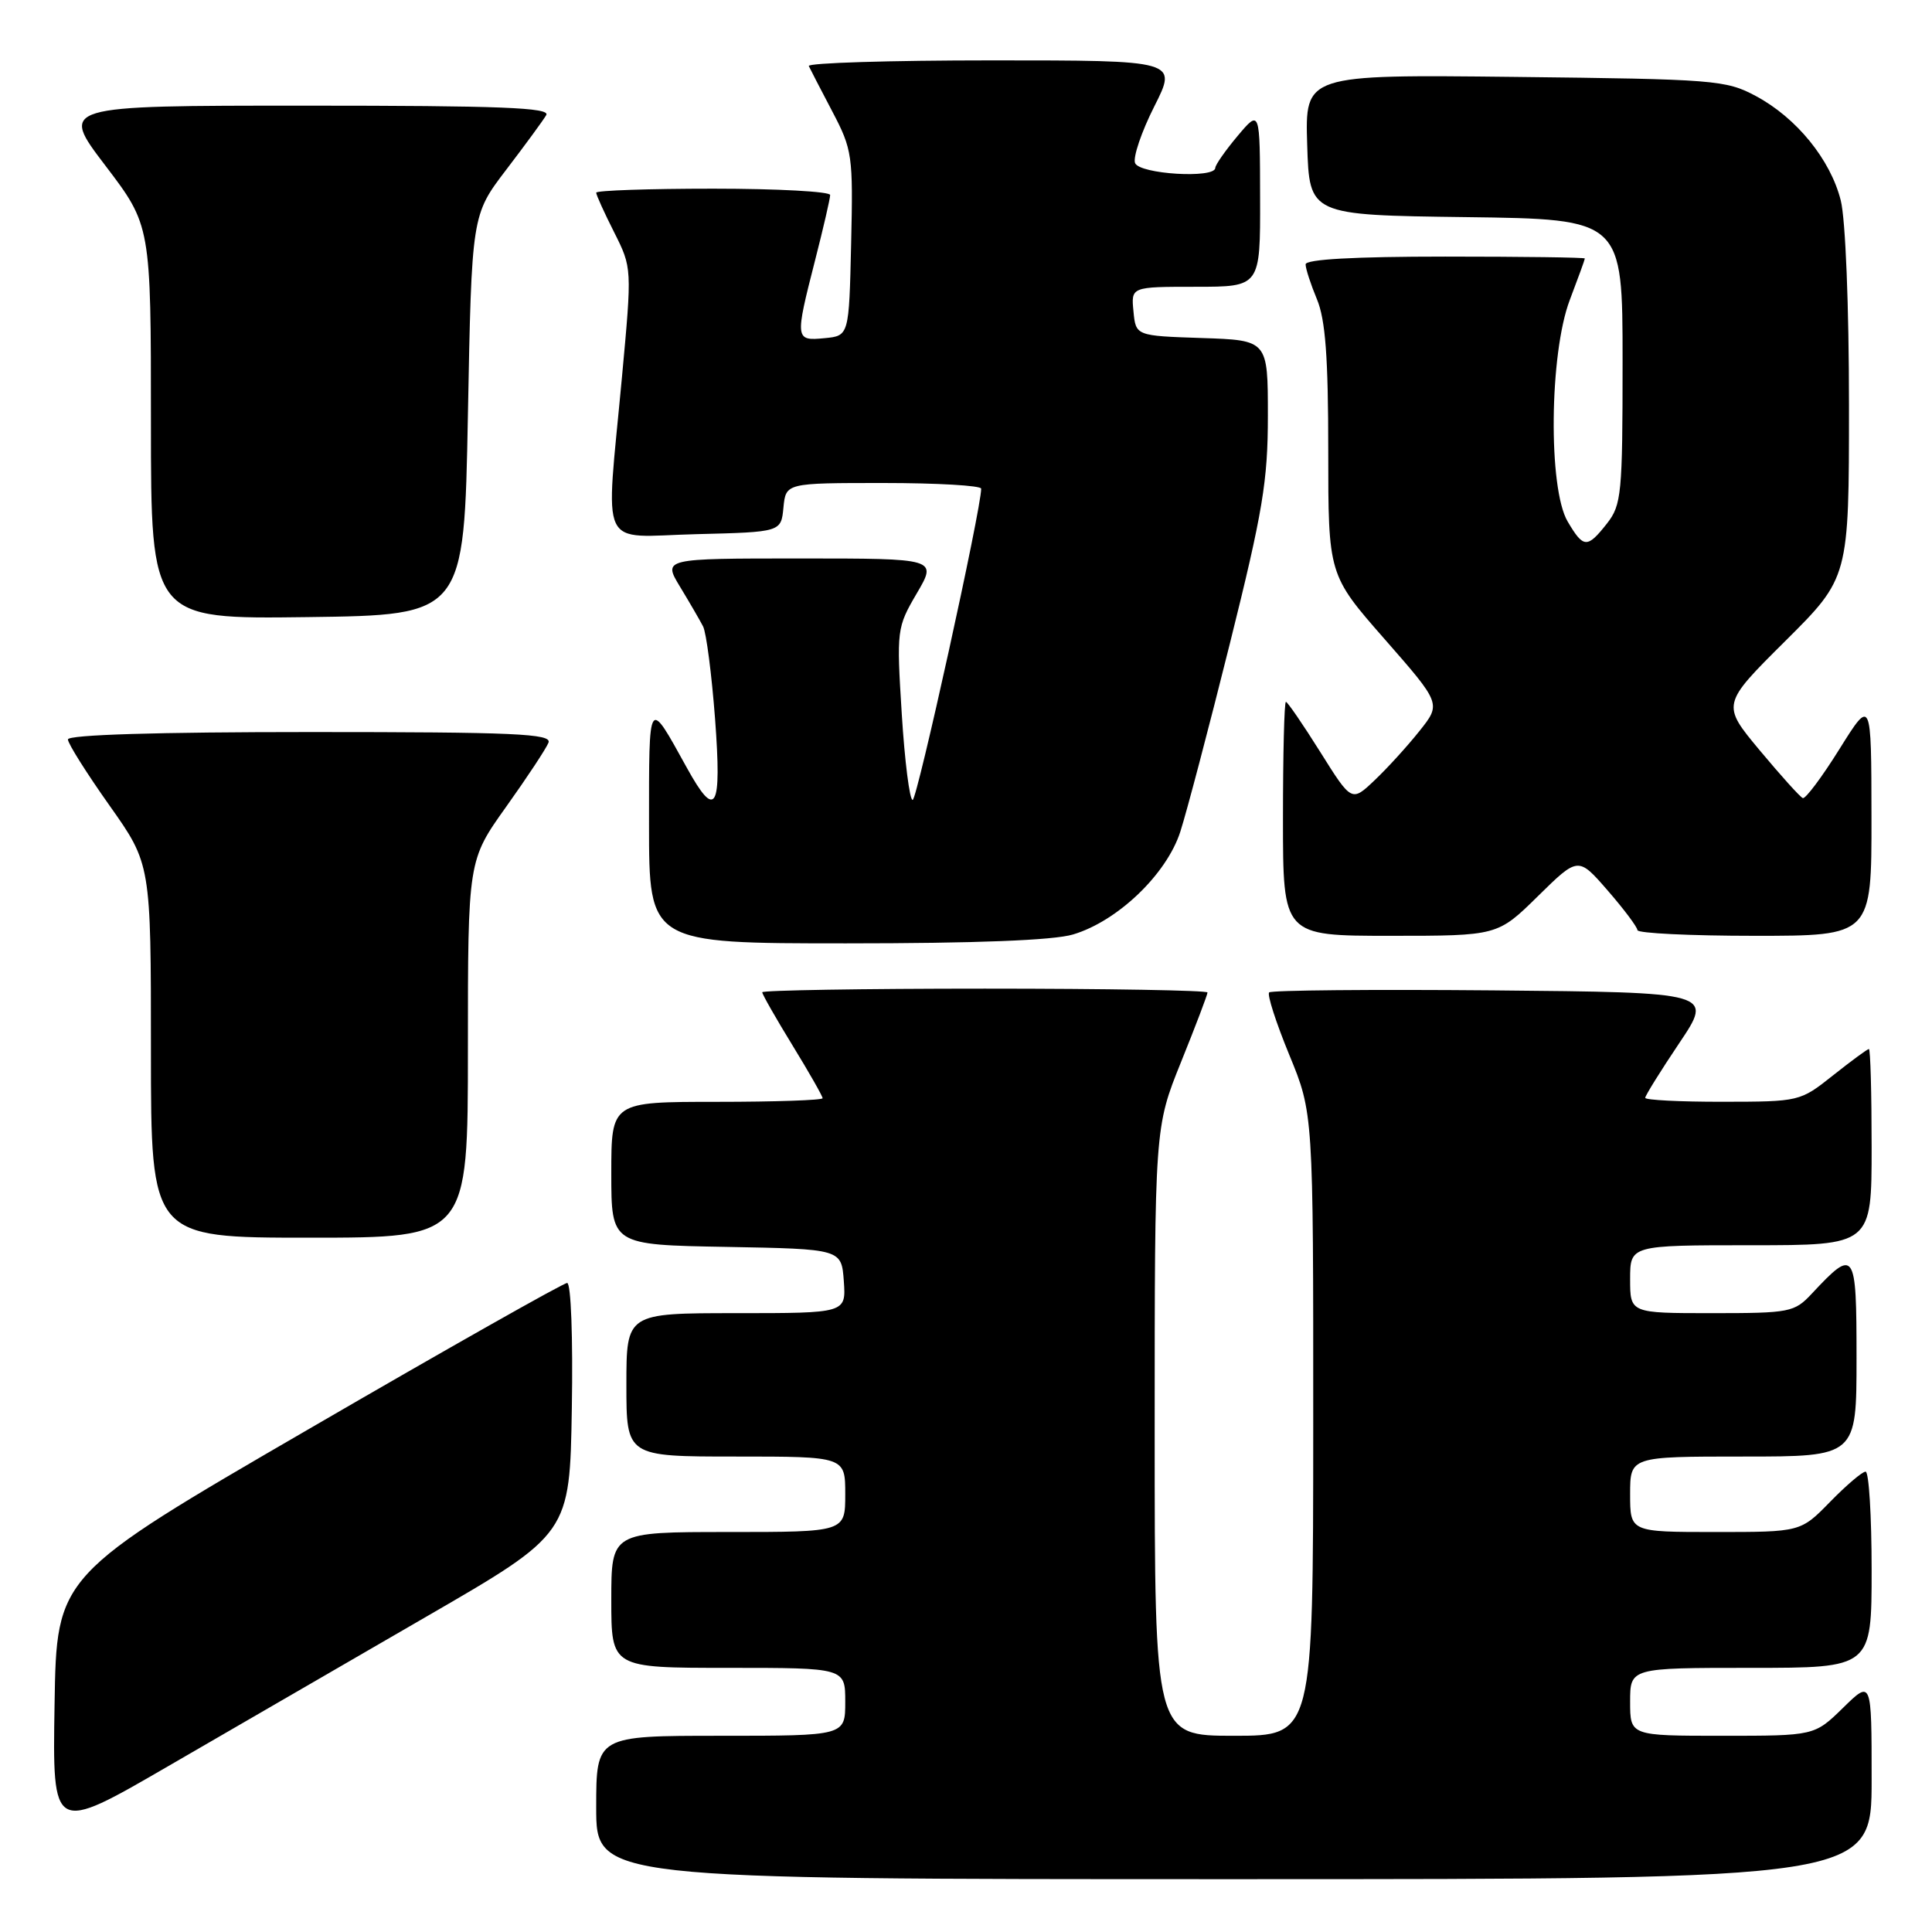 <?xml version="1.0" encoding="UTF-8" standalone="no"?>
<!DOCTYPE svg PUBLIC "-//W3C//DTD SVG 1.1//EN" "http://www.w3.org/Graphics/SVG/1.1/DTD/svg11.dtd" >
<svg xmlns="http://www.w3.org/2000/svg" xmlns:xlink="http://www.w3.org/1999/xlink" version="1.1" viewBox="0 0 256 256">
 <g >
 <path fill="currentColor"
d=" M 248.00 235.80 C 248.00 222.59 248.00 222.59 244.21 226.30 C 240.42 230.00 240.42 230.00 228.21 230.00 C 216.00 230.00 216.00 230.00 216.00 225.50 C 216.00 221.00 216.00 221.00 232.00 221.00 C 248.00 221.00 248.00 221.00 248.00 208.00 C 248.00 200.85 247.64 195.00 247.20 195.00 C 246.76 195.00 244.65 196.80 242.50 199.00 C 238.59 203.00 238.59 203.00 227.30 203.00 C 216.00 203.00 216.00 203.00 216.00 198.00 C 216.00 193.00 216.00 193.00 231.00 193.00 C 246.00 193.00 246.00 193.00 246.00 179.96 C 246.00 165.61 245.79 165.30 240.08 171.41 C 237.76 173.89 237.19 174.00 226.83 174.00 C 216.00 174.00 216.00 174.00 216.00 169.50 C 216.00 165.00 216.00 165.00 232.00 165.00 C 248.00 165.00 248.00 165.00 248.00 152.00 C 248.00 144.85 247.84 139.00 247.64 139.00 C 247.44 139.00 245.31 140.57 242.89 142.49 C 238.52 145.96 238.45 145.98 228.25 145.99 C 222.61 146.00 218.00 145.76 218.00 145.47 C 218.00 145.18 220.03 141.91 222.51 138.22 C 227.02 131.50 227.02 131.50 197.86 131.23 C 181.82 131.09 168.46 131.21 168.17 131.50 C 167.88 131.79 169.08 135.50 170.83 139.76 C 174.02 147.50 174.02 147.50 174.01 188.75 C 174.00 230.00 174.00 230.00 163.50 230.00 C 153.00 230.00 153.00 230.00 153.00 189.69 C 153.00 149.39 153.00 149.39 156.50 140.71 C 158.43 135.93 160.00 131.80 160.00 131.51 C 160.00 131.23 146.72 131.00 130.50 131.00 C 114.28 131.00 101.00 131.22 101.00 131.48 C 101.00 131.75 102.80 134.91 105.00 138.50 C 107.20 142.09 109.00 145.25 109.00 145.52 C 109.00 145.78 102.70 146.00 95.00 146.00 C 81.00 146.00 81.00 146.00 81.00 155.47 C 81.00 164.95 81.00 164.95 96.25 165.22 C 111.50 165.50 111.50 165.50 111.81 169.75 C 112.11 174.00 112.11 174.00 97.56 174.00 C 83.00 174.00 83.00 174.00 83.00 183.50 C 83.00 193.00 83.00 193.00 97.50 193.00 C 112.00 193.00 112.00 193.00 112.00 198.00 C 112.00 203.00 112.00 203.00 96.50 203.00 C 81.00 203.00 81.00 203.00 81.00 212.00 C 81.00 221.00 81.00 221.00 96.50 221.00 C 112.00 221.00 112.00 221.00 112.00 225.50 C 112.00 230.00 112.00 230.00 95.50 230.00 C 79.00 230.00 79.00 230.00 79.00 239.50 C 79.00 249.00 79.00 249.00 163.50 249.00 C 248.00 249.00 248.00 249.00 248.00 235.80 Z  M 56.50 214.21 C 75.50 203.22 75.50 203.22 75.77 186.61 C 75.93 177.26 75.66 170.00 75.15 170.00 C 74.66 170.00 59.23 178.72 40.88 189.38 C 7.50 208.75 7.50 208.75 7.23 225.84 C 6.95 242.92 6.95 242.92 22.23 234.06 C 30.63 229.19 46.05 220.26 56.50 214.21 Z  M 62.00 139.00 C 62.00 114.01 62.00 114.01 67.07 106.90 C 69.86 102.99 72.38 99.17 72.68 98.40 C 73.13 97.22 68.18 97.00 41.11 97.00 C 20.80 97.00 9.00 97.36 9.00 97.98 C 9.00 98.52 11.48 102.45 14.50 106.72 C 20.00 114.49 20.00 114.49 20.00 139.24 C 20.00 164.00 20.00 164.00 41.00 164.00 C 62.00 164.00 62.00 164.00 62.00 139.00 Z  M 142.19 123.82 C 148.09 122.06 154.56 115.86 156.39 110.23 C 157.23 107.63 160.19 96.40 162.96 85.29 C 167.33 67.77 168.00 63.74 168.00 55.08 C 168.00 45.08 168.00 45.08 159.25 44.79 C 150.50 44.50 150.50 44.50 150.19 41.25 C 149.87 38.00 149.87 38.00 158.44 38.00 C 167.00 38.00 167.00 38.00 166.97 26.25 C 166.95 14.50 166.95 14.50 164.00 18.00 C 162.38 19.93 161.04 21.84 161.03 22.25 C 160.98 23.69 150.97 23.08 150.40 21.60 C 150.11 20.84 151.25 17.46 152.95 14.10 C 156.03 8.00 156.03 8.00 131.43 8.00 C 117.90 8.00 106.99 8.34 107.17 8.75 C 107.36 9.16 108.76 11.87 110.29 14.78 C 112.94 19.83 113.05 20.58 112.78 32.28 C 112.50 44.50 112.50 44.50 109.25 44.81 C 105.35 45.19 105.32 44.98 108.00 34.50 C 109.10 30.20 110.00 26.30 110.00 25.84 C 110.00 25.38 103.03 25.00 94.50 25.00 C 85.97 25.00 79.00 25.24 79.00 25.53 C 79.00 25.83 80.07 28.19 81.38 30.78 C 83.75 35.50 83.75 35.50 82.41 50.00 C 80.24 73.46 79.13 71.11 92.25 70.78 C 103.50 70.50 103.50 70.50 103.81 67.25 C 104.13 64.00 104.13 64.00 117.06 64.00 C 124.18 64.00 130.00 64.34 130.01 64.75 C 130.05 67.29 121.52 106.00 120.93 106.00 C 120.53 106.00 119.88 100.88 119.49 94.62 C 118.79 83.45 118.83 83.15 121.48 78.62 C 124.19 74.00 124.19 74.00 106.01 74.00 C 87.84 74.00 87.84 74.00 90.11 77.75 C 91.36 79.81 92.73 82.17 93.16 83.00 C 93.59 83.83 94.30 89.34 94.75 95.25 C 95.65 107.33 94.86 108.70 91.02 101.75 C 85.85 92.40 86.00 92.18 86.00 109.28 C 86.00 125.00 86.00 125.00 112.13 125.00 C 129.27 125.00 139.62 124.60 142.19 123.82 Z  M 203.78 118.75 C 209.12 113.50 209.12 113.50 213.03 118.00 C 215.18 120.47 216.95 122.84 216.97 123.25 C 216.99 123.66 223.97 124.00 232.50 124.00 C 248.00 124.00 248.00 124.00 247.98 108.25 C 247.96 92.50 247.96 92.50 243.74 99.25 C 241.42 102.97 239.23 105.89 238.88 105.75 C 238.52 105.61 235.96 102.76 233.17 99.42 C 228.11 93.34 228.11 93.34 236.56 84.94 C 245.00 76.54 245.00 76.54 245.00 53.71 C 245.00 40.57 244.54 29.05 243.91 26.56 C 242.55 21.14 238.04 15.60 232.65 12.72 C 228.69 10.60 227.20 10.49 200.71 10.19 C 172.92 9.88 172.92 9.88 173.21 19.19 C 173.50 28.50 173.50 28.50 194.25 28.77 C 215.00 29.04 215.00 29.04 215.00 47.89 C 215.00 65.44 214.86 66.91 212.93 69.37 C 210.31 72.69 209.82 72.66 207.72 69.10 C 205.13 64.71 205.30 46.87 208.00 39.76 C 209.10 36.87 210.00 34.39 210.00 34.25 C 210.00 34.11 201.68 34.00 191.50 34.00 C 179.45 34.00 173.00 34.36 173.00 35.03 C 173.00 35.60 173.68 37.68 174.50 39.65 C 175.63 42.35 176.00 47.34 176.00 59.71 C 176.00 76.17 176.00 76.17 183.49 84.71 C 190.97 93.25 190.97 93.25 188.08 96.87 C 186.49 98.87 183.82 101.80 182.14 103.39 C 179.10 106.28 179.10 106.28 174.94 99.64 C 172.65 95.99 170.60 93.00 170.39 93.00 C 170.17 93.00 170.00 99.97 170.00 108.50 C 170.00 124.00 170.00 124.00 184.22 124.00 C 198.44 124.00 198.44 124.00 203.78 118.75 Z  M 62.00 55.00 C 62.50 28.49 62.50 28.49 67.07 22.50 C 69.59 19.20 71.98 15.94 72.38 15.25 C 72.96 14.26 66.32 14.00 40.51 14.00 C 7.91 14.00 7.91 14.00 13.96 21.94 C 20.00 29.88 20.00 29.88 20.00 55.96 C 20.00 82.04 20.00 82.04 40.75 81.77 C 61.50 81.50 61.50 81.50 62.00 55.00 Z "/>
</g>
</svg>